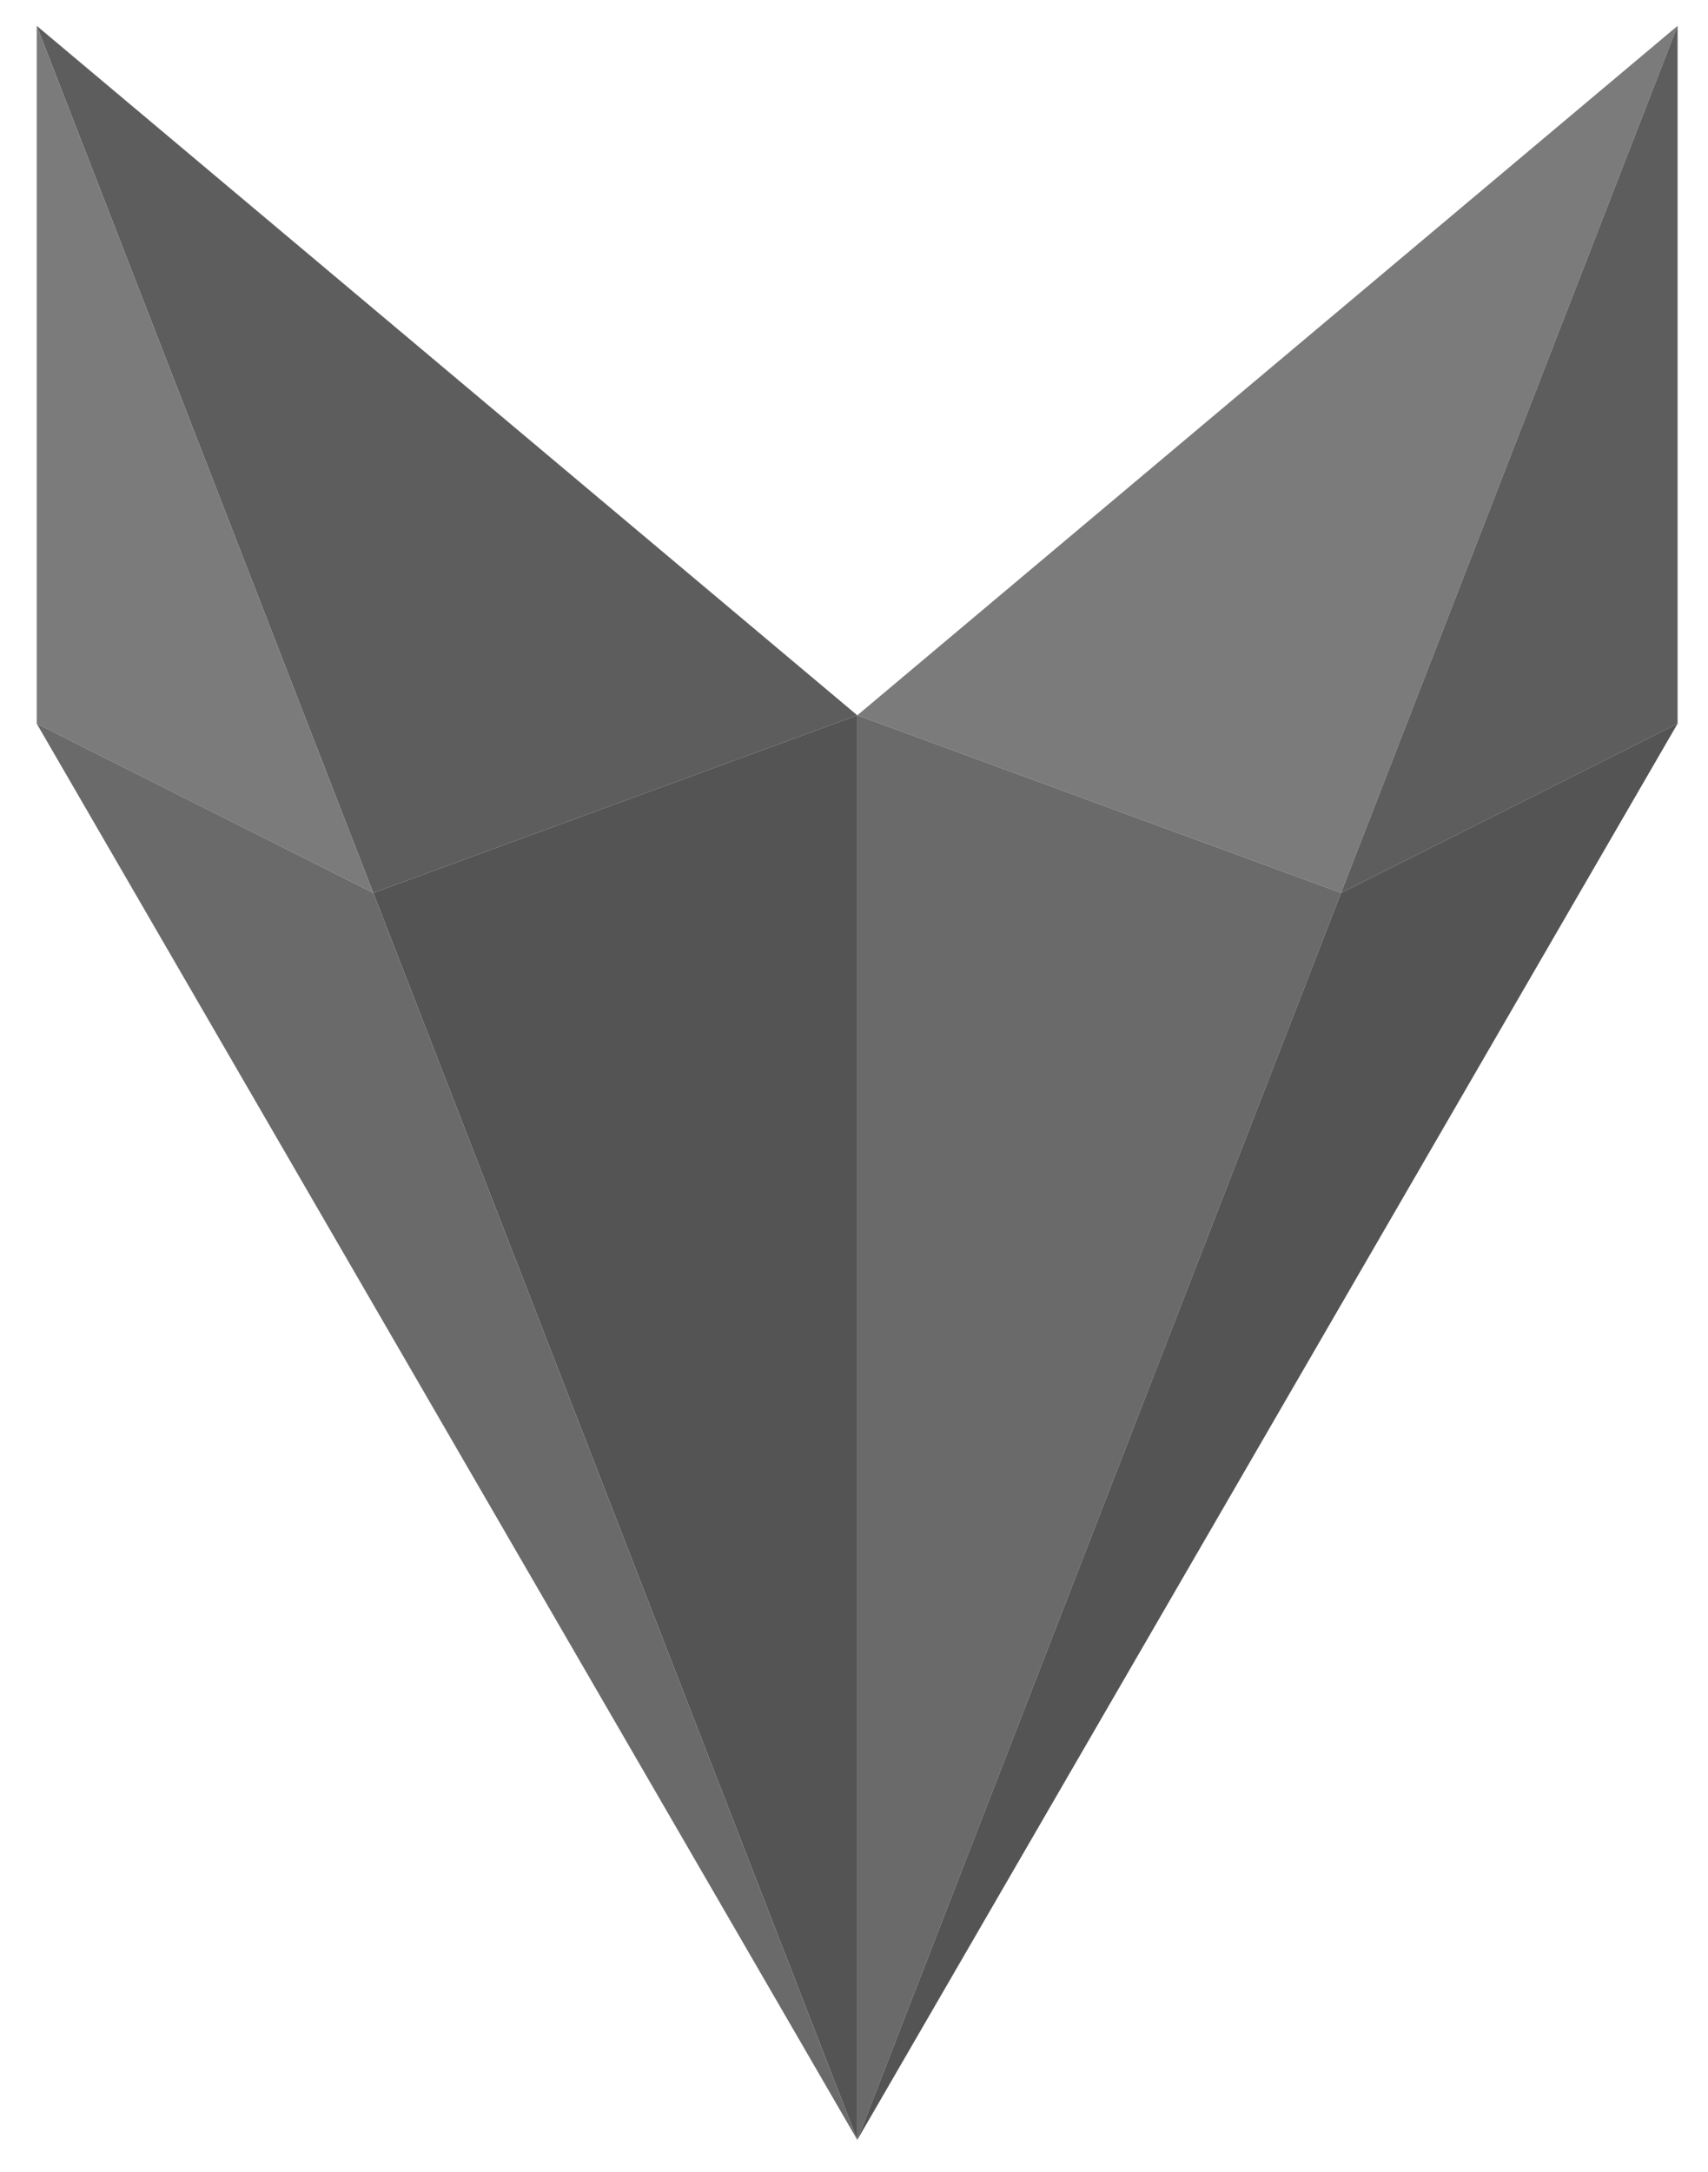 <svg id="brand" xmlns="http://www.w3.org/2000/svg" viewBox="0 0 595.3 757">
    <style>
        .st0{fill: #5d5d5d; } .st1{fill: #7b7b7b;} .st2{fill: #545454} .st3{fill: #6a6a6a;}
    </style>
    <path class="st0" d="M12.8 9l117.3 302.2 168.7-61.9z"/>
    <path class="st1" d="M12.8 9v243.2l117.3 59z"/>
    <path class="st2" d="M298.8 249.3l-168.7 61.9 168.7 434.6z"/>
    <path class="st3" d="M12.8 252.2l286 493.6-168.7-434.6z"/>
    <path class="st1" d="M584.7 9L467.4 311.2l-168.6-61.9z"/>
    <path class="st0" d="M584.7 9v243.2l-117.3 59z"/>
    <path class="st3" d="M298.8 249.3l168.6 61.9-168.6 434.6z"/>
    <path class="st2" d="M584.7 252.2L298.8 745.8l168.6-434.6z"/>
</svg>
